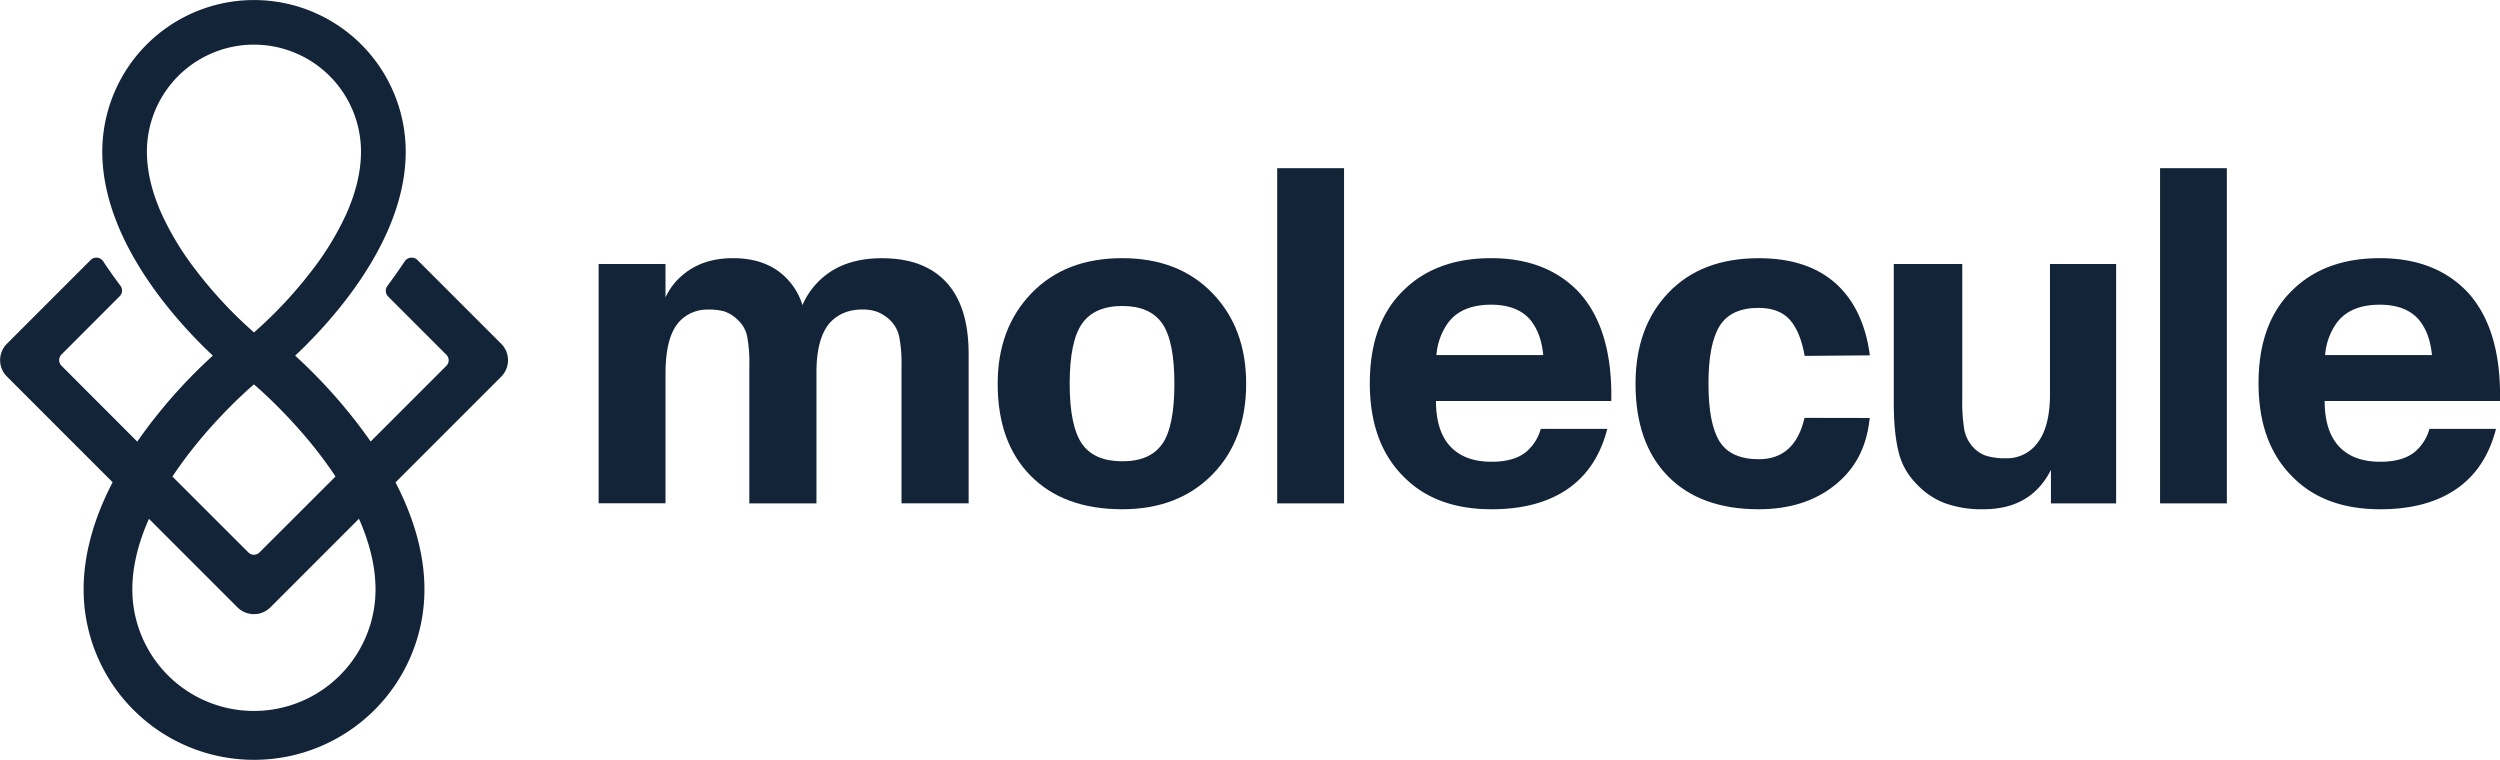 <svg id="Layer_1" data-name="Layer 1" xmlns="http://www.w3.org/2000/svg" viewBox="0 0 1080 328.27"><defs><style>.cls-1{fill:#132338;}</style></defs><title>Primary Logo Blue</title><path class="cls-1" d="M219.46,155.6a10.09,10.09,0,0,0-2.94-7.1l-36.2-36.2a3.52,3.52,0,0,0-2.5-1,3.63,3.63,0,0,0-3,1.62c-2.31,3.49-4.81,7-7.44,10.56a3.54,3.54,0,0,0,.33,4.65l25.12,25.12a3.37,3.37,0,0,1,0,4.78l-32.7,32.7a225.76,225.76,0,0,0-32.63-37.09c14.43-13.52,47.77-49,47.77-88.08a65.54,65.54,0,0,0-131.08,0c0,39.17,33.38,74.62,47.76,88.07l-0.24.22a223,223,0,0,0-32.42,36.92L26.56,158a3.44,3.44,0,0,1,0-4.85L51.68,128a3.47,3.47,0,0,0,.33-4.58c-2.59-3.48-5.1-7-7.45-10.56A3.56,3.56,0,0,0,42,111.32a3.49,3.49,0,0,0-2.83,1l-36.2,36.2a10,10,0,0,0,0,14.13l45.68,45.69c-8.31,16-12.53,31.6-12.53,46.29a73.62,73.62,0,1,0,147.24,0c0-14.66-4.2-30.22-12.5-46.24l45.7-45.7A10.12,10.12,0,0,0,219.46,155.6Zm-109.75-12a187.06,187.06,0,0,1-25.18-27,125,125,0,0,1-14.61-24C65.63,83.14,63.46,74,63.46,65.53a46.24,46.24,0,1,1,92.49,0c0,8.49-2.17,17.62-6.45,27.14a124.85,124.85,0,0,1-14.61,24A187.74,187.74,0,0,1,109.71,143.64Zm2.38,95.06a3.37,3.37,0,0,1-4.78,0L74.49,205.88c13.88-21,31.61-36.74,35.21-39.83,3.61,3.09,21.38,18.8,35.24,39.8Zm50.14,15.94a52.53,52.53,0,1,1-105.06,0c0-9.52,2.42-19.77,7.18-30.47l38.24,38.24a10.06,10.06,0,0,0,14.22,0l38.26-38.27C159.82,234.83,162.23,245.09,162.23,254.64Z" transform="translate(0)"/><path class="cls-1" d="M418.45,152.93v64.52h-29V158.08a59.45,59.45,0,0,0-1-12.67,14.16,14.16,0,0,0-3.94-7.12,17.74,17.74,0,0,0-5.55-3.58,19,19,0,0,0-6.46-1q-8.89,0-14.24,6-5.55,6.77-5.55,21.1v56.65h-29V158.08a61.19,61.19,0,0,0-1-13.08,13.51,13.51,0,0,0-4.34-7.12,15.24,15.24,0,0,0-5.4-3.33,24.32,24.32,0,0,0-7-.81,16.38,16.38,0,0,0-12.82,5.55q-5.66,6.56-5.65,22.11v56H258.61V114.06h28.88V128.5a27.69,27.69,0,0,1,7.67-9.9q8.48-7.07,21.51-7.07,11.51,0,19.19,5.35a28.34,28.34,0,0,1,10.8,14.94,32.52,32.52,0,0,1,10.1-13q9.39-7.27,24.23-7.27,18.27,0,27.87,10.45T418.45,152.93Z" transform="translate(0)"/><path class="cls-1" d="M431,165.76q0-24,14.64-39.13t39.18-15.1q24.33,0,38.93,15.1t14.59,39.13q0,24.44-14.69,39.33T484.8,220q-25.24,0-39.53-14.44T431,165.76Zm71.14,26q5.2-7.57,5.2-26t-5.25-26q-5.25-7.57-17.27-7.57t-17.37,7.62q-5.35,7.62-5.35,25.9t5.3,26q5.3,7.57,17.42,7.57T502.12,191.71Z" transform="translate(0)"/><path class="cls-1" d="M551.75,72.66h28.88v144.8H551.75V72.66Z" transform="translate(0)"/><path class="cls-1" d="M706.55,165.76q0-24.44,14.24-39.33t39-14.89q20,0,32,9.85c8,6.56,14,16.95,16,32.12l-28.17.24q-1.82-10.4-6.36-15.55T759.77,133q-12,0-16.86,7.78t-4.85,24.94q0,17.37,4.8,25t16.91,7.67q15.65,0,19.79-17.87l28.17,0.05c-1.39,13.41-6.8,22.5-15.35,29.23S773,220,759.77,220q-25.24,0-39.23-14.29T706.55,165.76Z" transform="translate(0)"/><path class="cls-1" d="M914.17,114.06v103.4H886V203q-8.58,17-29.18,17A46.83,46.83,0,0,1,840,217.3a32.93,32.93,0,0,1-12.52-8.73,28.91,28.91,0,0,1-7.37-13.68q-2-8.23-2-21.05V114.06h29.59v58.36a73.49,73.49,0,0,0,.86,13.13,15.35,15.35,0,0,0,3.69,7.47,13.14,13.14,0,0,0,5.81,3.89,28.38,28.38,0,0,0,8.53,1.06A16.37,16.37,0,0,0,880.44,191q5.15-6.92,5.15-20.75V114.06h28.58Z" transform="translate(0)"/><path class="cls-1" d="M933.15,72.66H962v144.8H933.15V72.66Z" transform="translate(0)"/><path class="cls-1" d="M1049.53,185.22a19.85,19.85,0,0,1-6.41,10.07q-5.25,4.19-14.84,4.19-11.71,0-17.87-6.66t-6.16-19.59H1080q0.61-31.2-14.14-47.16-13.93-14.54-37.77-14.54-23.63,0-37.66,13.73-14.74,14.14-14.74,40.29t14.94,40.69Q1004.34,220,1028.28,220q20.09,0,32.82-8.73t17.17-26l-0.29,0h-28.45ZM1009.6,139.3q5.86-7.67,18.48-7.67,10.8,0,16.46,6,5.15,5.86,6.06,15.75h-46.15A27.46,27.46,0,0,1,1009.6,139.3Z" transform="translate(0)"/><path class="cls-1" d="M665.62,185.22a19.85,19.85,0,0,1-6.41,10.07q-5.25,4.19-14.84,4.19-11.71,0-17.87-6.66t-6.16-19.59h75.73q0.61-31.2-14.14-47.16Q668,111.53,644.16,111.53q-23.63,0-37.66,13.73-14.74,14.14-14.74,40.29t14.94,40.69Q620.43,220,644.36,220q20.09,0,32.82-8.73t17.17-26l-0.29,0H665.62ZM625.68,139.3q5.86-7.67,18.48-7.67,10.8,0,16.46,6,5.15,5.86,6.06,15.75H620.53A27.46,27.46,0,0,1,625.68,139.3Z" transform="translate(0)"/></svg>
